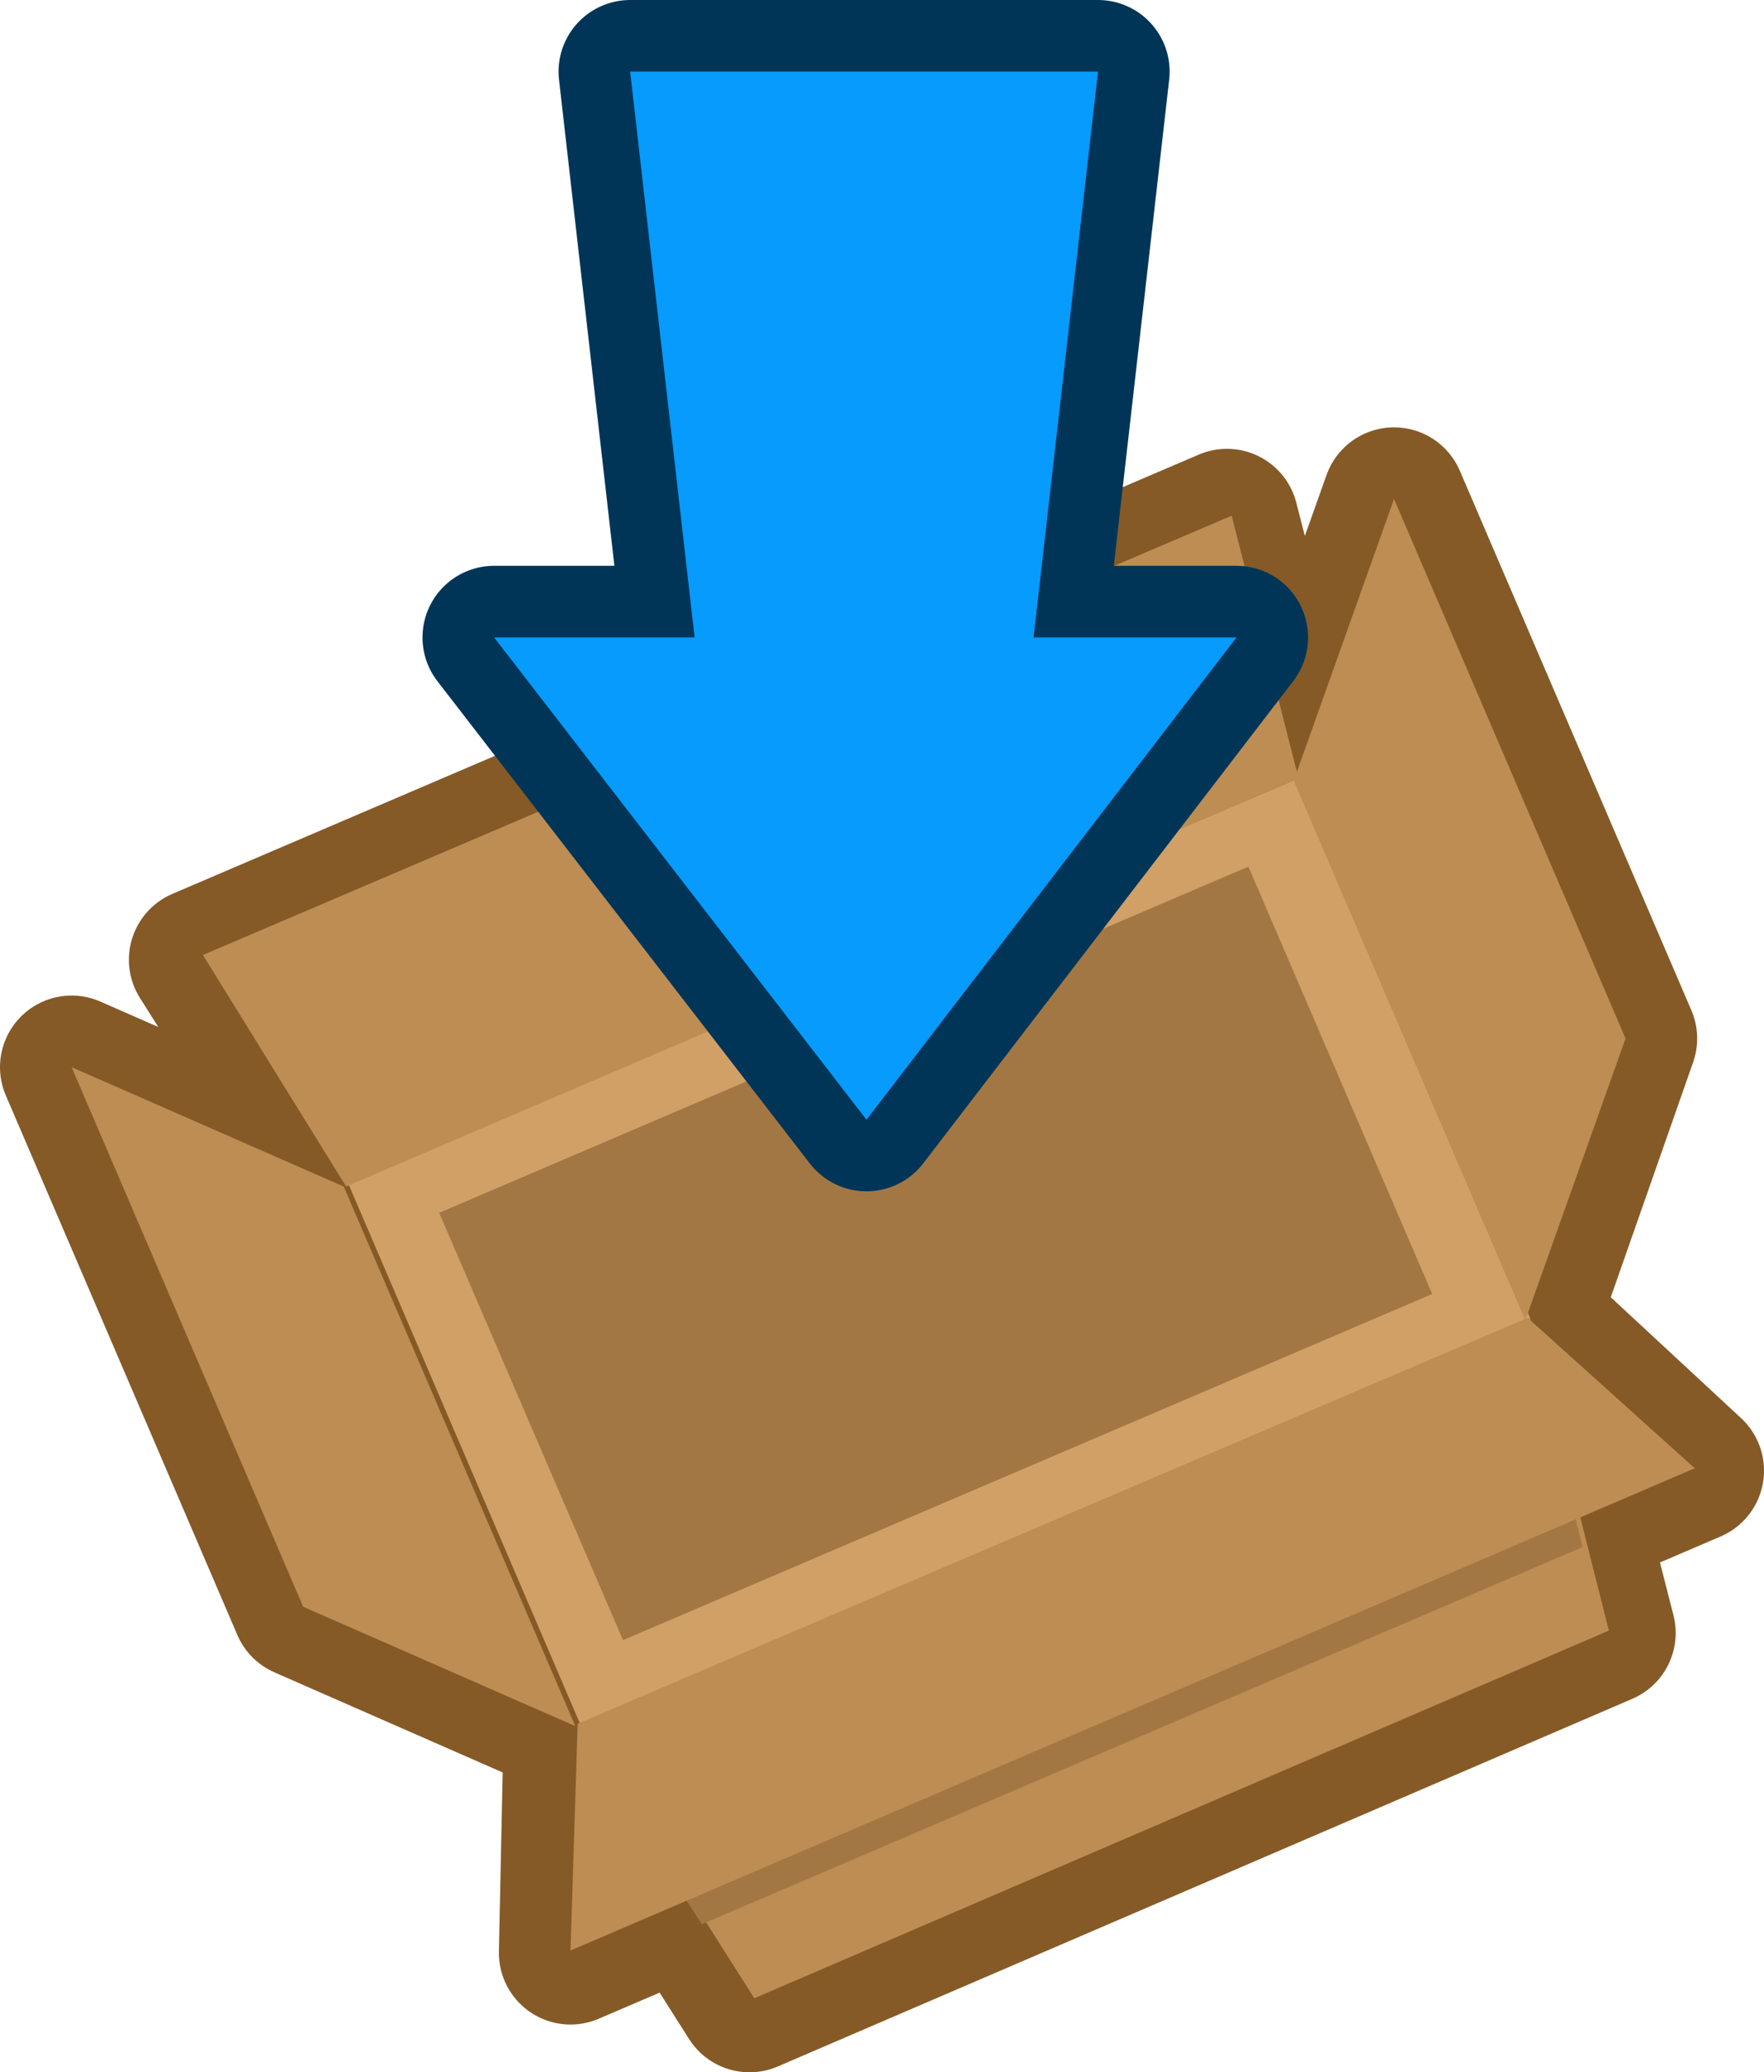 <?xml version="1.0" encoding="UTF-8" standalone="no"?>
<svg xmlns:xlink="http://www.w3.org/1999/xlink" height="43.4px" width="36.95px" xmlns="http://www.w3.org/2000/svg">
  <g transform="matrix(1.0, 0.0, 0.0, 1.0, 3.7, 13.9)">
    <path d="M28.25 13.7 L8.35 22.2 3.5 10.95 23.4 2.45 28.25 13.7" fill="#d0a067" fill-rule="evenodd" stroke="none"/>
    <path d="M22.0 -3.0 L23.4 2.45 25.5 -3.45 30.35 7.85 28.3 13.7 31.75 16.9 29.3 17.95 29.9 20.3 12.0 28.0 10.7 25.95 8.25 27.0 8.35 22.25 2.65 19.75 -2.2 8.45 3.5 10.95 0.5 6.2 22.0 -3.0 M28.25 13.7 L23.4 2.45 3.5 10.95 8.35 22.2 28.25 13.7" fill="#bd8d53" fill-rule="evenodd" stroke="none"/>
    <path d="M22.0 -3.0 L23.4 2.45 25.5 -3.45 30.35 7.85 28.3 13.7 31.75 16.9 29.3 17.95 29.9 20.3 12.0 28.0 10.7 25.95 8.25 27.0 8.35 22.25 2.65 19.75 -2.2 8.45 3.5 10.95 0.5 6.2 22.0 -3.0 M28.25 13.7 L8.35 22.2 3.5 10.95 23.4 2.45 28.25 13.7" fill="none" stroke="#855a27" stroke-linecap="round" stroke-linejoin="round" stroke-width="3.0"/>
    <path d="M3.6 10.9 L23.5 2.4 28.35 13.7 8.45 22.2 3.6 10.9" fill="#d0a067" fill-rule="evenodd" stroke="none"/>
    <path d="M26.3 13.2 L9.35 20.45 5.5 11.5 22.45 4.25 26.3 13.2" fill="#a37743" fill-rule="evenodd" stroke="none"/>
    <path d="M8.45 22.2 L28.35 13.7 30.0 20.25 12.1 27.95 8.45 22.2" fill="#bd8d53" fill-rule="evenodd" stroke="none"/>
    <path d="M8.35 22.25 L2.65 19.75 -2.2 8.45 3.5 10.95 8.35 22.25 M28.25 13.75 L23.4 2.45 25.5 -3.45 30.35 7.85 28.25 13.75" fill="#bd8d53" fill-rule="evenodd" stroke="none"/>
    <path d="M11.0 26.4 L8.65 22.75 28.4 14.25 29.45 18.5 11.0 26.4" fill="#a37743" fill-rule="evenodd" stroke="none"/>
    <path d="M8.25 26.95 L8.4 22.2 28.3 13.7 31.8 16.85 8.25 26.95" fill="#bd8d53" fill-rule="evenodd" stroke="none"/>
    <path d="M3.55 10.95 L0.55 6.1 22.1 -3.1 23.5 2.4 3.55 10.95" fill="#bd8d53" fill-rule="evenodd" stroke="none"/>
    <path d="M9.5 -12.4 L19.3 -12.4 17.95 -0.55 22.2 -0.55 14.45 9.55 6.65 -0.55 10.85 -0.55 9.5 -12.4" fill="#069bfc" fill-rule="evenodd" stroke="none"/>
    <path d="M9.5 -12.4 L19.3 -12.4 17.95 -0.55 22.2 -0.55 14.45 9.55 6.65 -0.55 10.85 -0.55 9.5 -12.4 Z" fill="none" stroke="#013558" stroke-linecap="round" stroke-linejoin="round" stroke-width="3.0"/>
    <path d="M9.5 -12.4 L19.3 -12.4 17.95 -0.55 22.2 -0.55 14.45 9.55 6.65 -0.55 10.85 -0.55 9.5 -12.4" fill="#069bfc" fill-rule="evenodd" stroke="none"/>
  </g>
</svg>
